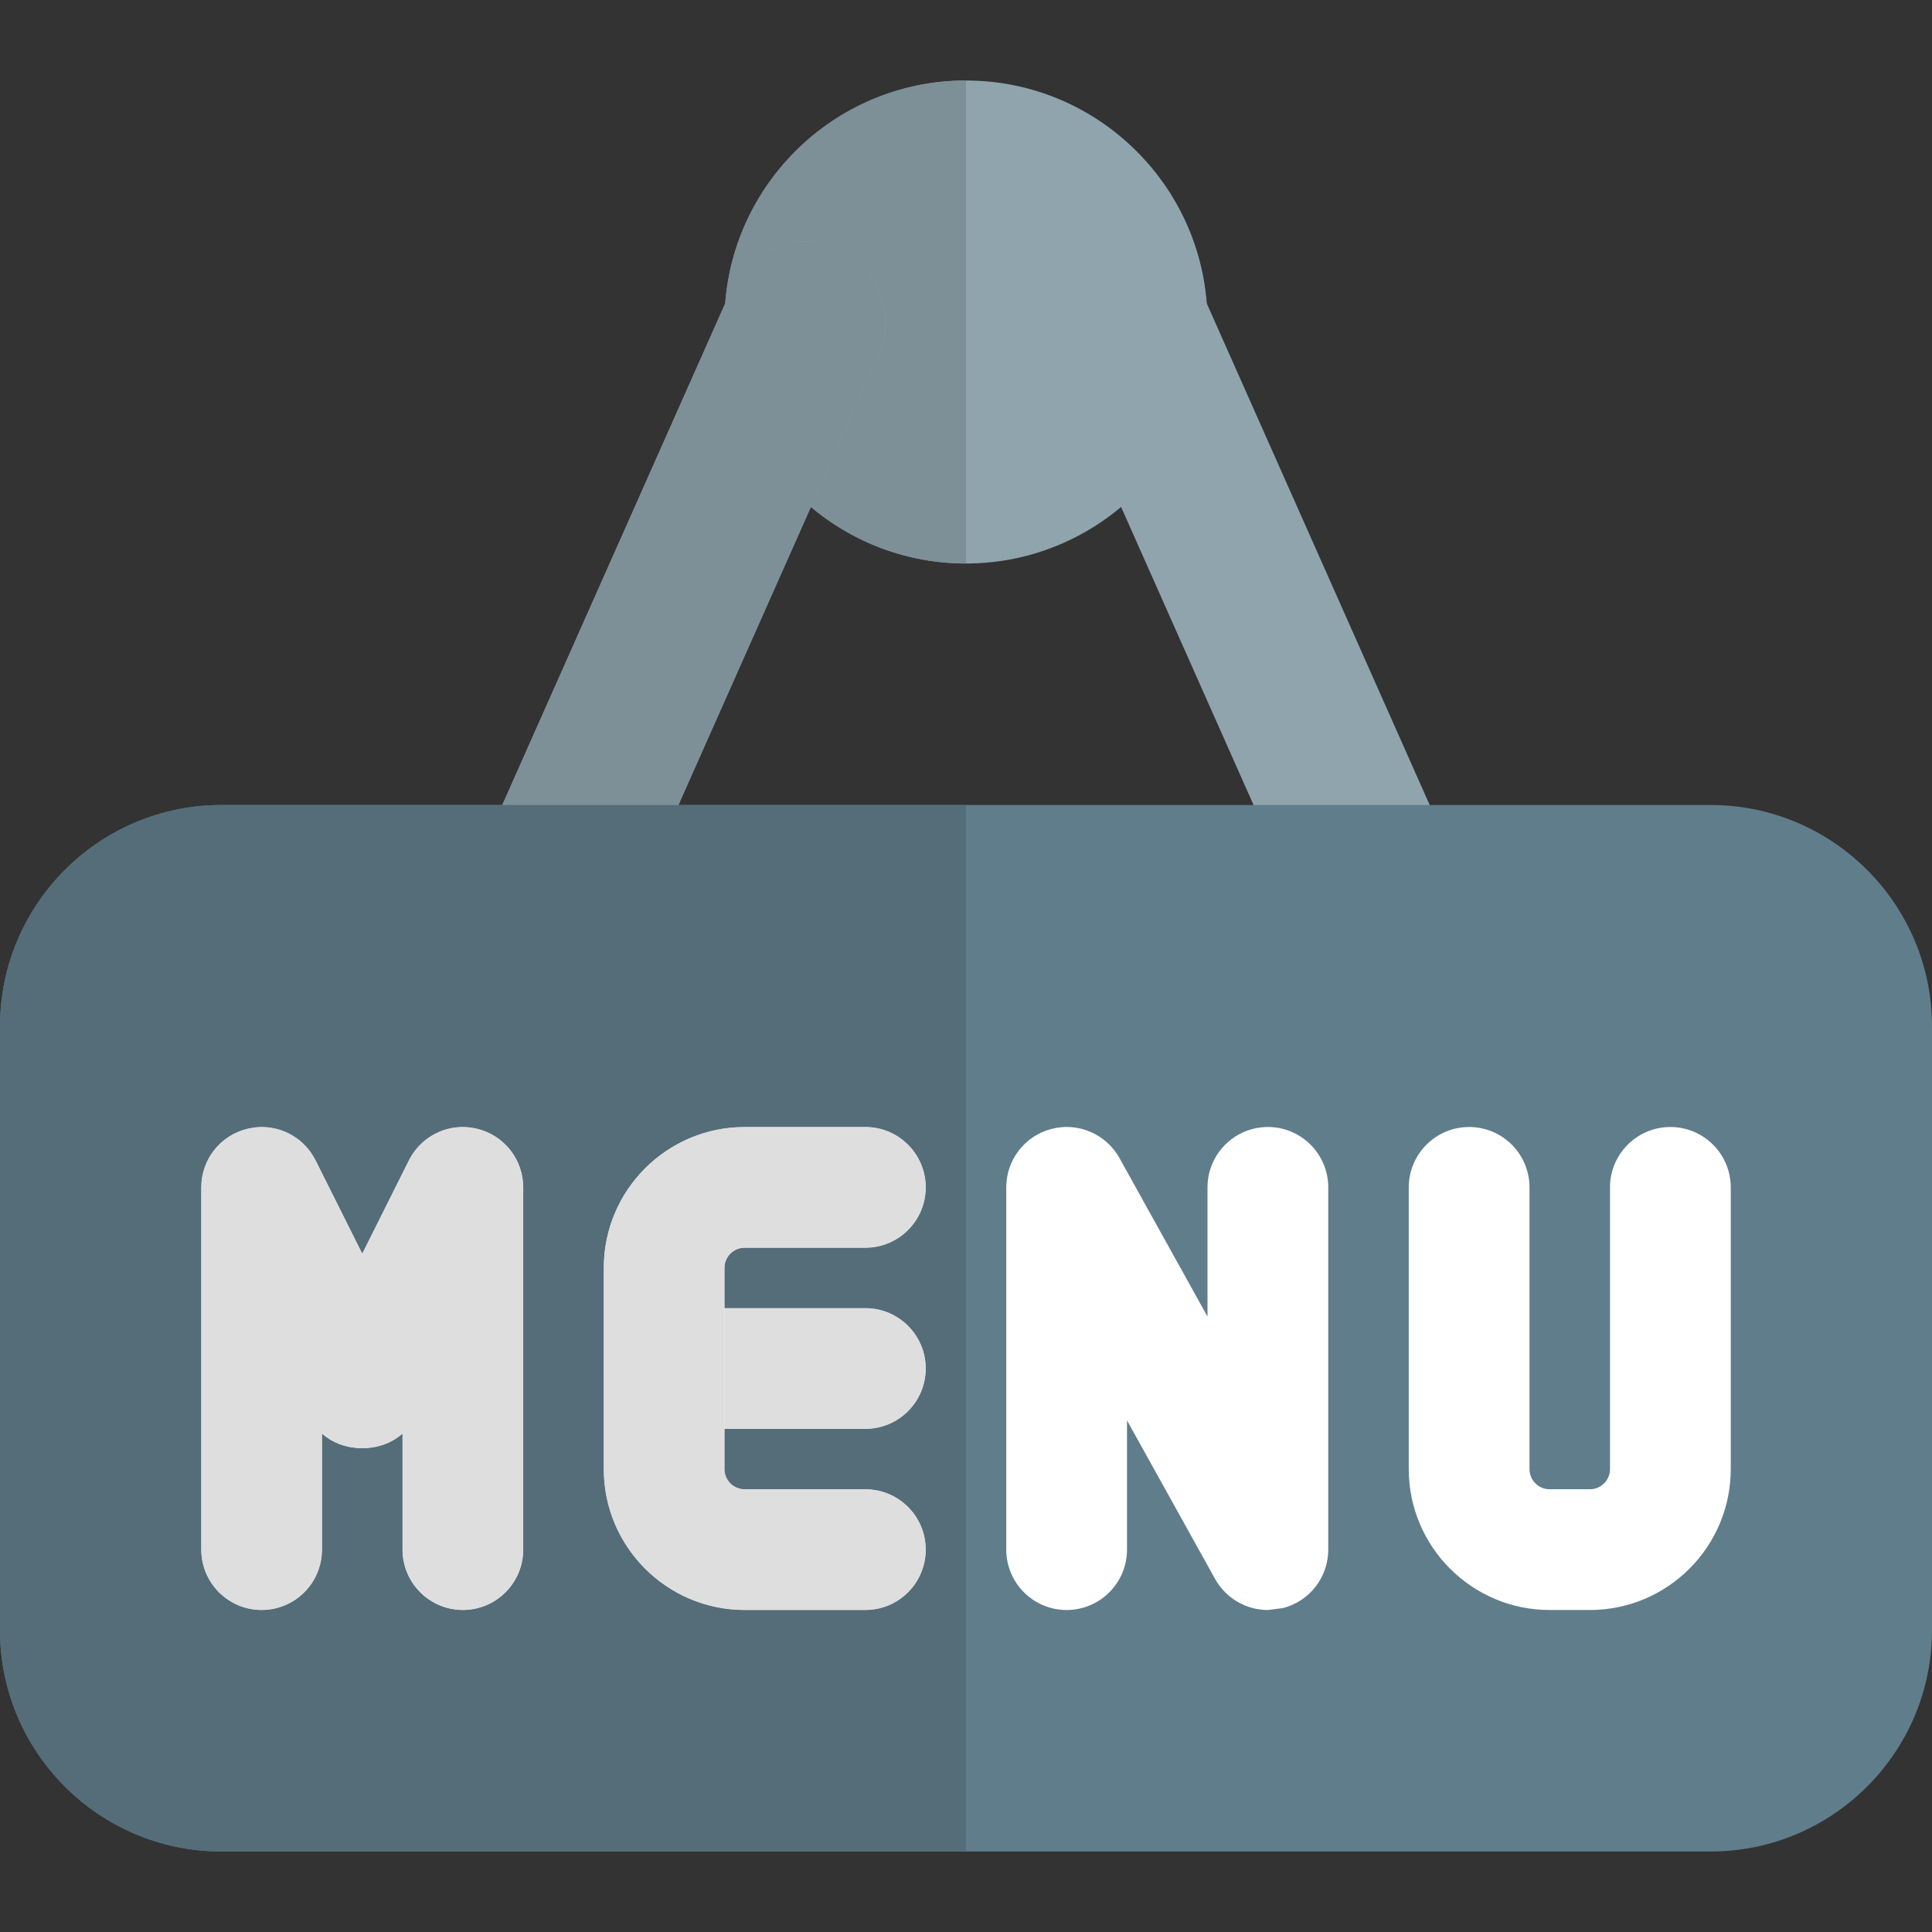 <svg id="color" height="512" viewBox="0 0 24 24" width="512" xmlns="http://www.w3.org/2000/svg"><rect x="0" y="0" width="24" height="24" fill="#333333" stroke="none"/><path d="m12 7c-1.654 0-3-1.346-3-3s1.346-3 3-3 3 1.346 3 3-1.346 3-3 3z" fill="#90a4ae"/><path d="m7 11.75c-.136 0-.273-.027-.406-.086-.504-.225-.732-.815-.507-1.32l3-6.75c.224-.505.815-.732 1.32-.508.504.225.732.815.507 1.32l-3 6.75c-.166.373-.532.594-.914.594z" fill="#90a4ae"/><path d="m17 11.75c-.383 0-.749-.221-.914-.594l-3-6.75c-.225-.505.003-1.096.507-1.32.505-.226 1.095.003 1.32.508l3 6.75c.225.505-.003 1.096-.507 1.32-.132.059-.27.086-.406.086z" fill="#90a4ae"/><path d="m21.25 23h-18.5c-1.517 0-2.75-1.233-2.75-2.75v-7.5c0-1.517 1.233-2.75 2.75-2.75h18.5c1.517 0 2.75 1.233 2.75 2.75v7.5c0 1.517-1.233 2.75-2.75 2.75z" fill="#607d8b"/><g fill="#fff"><path d="m10.75 17.75h-2.5c-.414 0-.75-.336-.75-.75s.336-.75.75-.75h2.5c.414 0 .75.336.75.75s-.336.75-.75.75z"/><path d="m10.75 20h-1.5c-.965 0-1.75-.785-1.75-1.75v-2.5c0-.965.785-1.75 1.75-1.75h1.5c.414 0 .75.336.75.75s-.336.75-.75.75h-1.5c-.138 0-.25.112-.25.25v2.5c0 .138.112.25.25.25h1.5c.414 0 .75.336.75.75s-.336.75-.75.75z"/><path d="m5.75 20c-.414 0-.75-.336-.75-.75v-1.441c-.27.242-.729.242-1 0v1.441c0 .414-.336.75-.75.75s-.75-.336-.75-.75v-4.5c0-.348.239-.65.578-.729.34-.081.687.083.843.395l.579 1.157.579-1.158c.156-.311.503-.476.843-.395.339.08.578.382.578.73v4.5c0 .414-.336.75-.75.75z"/><path d="m15.75 20c-.268 0-.521-.144-.656-.386l-1.094-1.969v1.605c0 .414-.336.75-.75.75s-.75-.336-.75-.75v-4.5c0-.342.231-.641.562-.726.329-.087.678.063.844.361l1.094 1.97v-1.605c0-.414.336-.75.75-.75s.75.336.75.75v4.5c0 .342-.231.641-.562.726z"/><path d="m19.75 20h-.5c-.965 0-1.75-.785-1.75-1.75v-3.5c0-.414.336-.75.75-.75s.75.336.75.75v3.5c0 .138.112.25.25.25h.5c.138 0 .25-.112.25-.25v-3.5c0-.414.336-.75.75-.75s.75.336.75.75v3.5c0 .965-.785 1.75-1.75 1.75z"/></g><path d="m12 1c-1.576 0-2.872 1.222-2.991 2.768l.078-.174c.165-.373.53-.595.913-.595.136 0 .274.028.406.087.504.225.732.815.507 1.32l-.841 1.891c.523.439 1.195.703 1.928.703z" fill="#7d8f97"/><path d="m10 2.999c-.383 0-.749.222-.914.594l-.077.175-2.77 6.232h2.188l1.645-3.702.841-1.891c.225-.505-.003-1.096-.507-1.32-.132-.06-.27-.088-.406-.088z" fill="#7d8f97"/><path d="m7.5 17v-1.25c0-.965.785-1.75 1.75-1.75h1.5c.414 0 .75.336.75.75s-.336.75-.75.75h-1.5c-.138 0-.25.112-.25.25v.5h1.75c.414 0 .75.336.75.75s-.336.75-.75.75h-1.75v.5c0 .138.112.25.25.25h1.5c.414 0 .75.336.75.75s-.336.75-.75.75h-1.5c-.965 0-1.75-.785-1.75-1.75zm-3-1.427.579-1.158c.129-.258.39-.415.669-.415.058 0 .116.007.174.021.339.079.578.381.578.729v4.5c0 .414-.336.75-.75.75s-.75-.336-.75-.75v-1.441c-.135.121-.318.181-.5.181s-.365-.061-.5-.182v1.441c0 .415-.336.751-.75.751s-.75-.336-.75-.75v-4.5c0-.348.239-.65.578-.729.058-.014.116-.021.174-.021.279 0 .54.157.669.415zm7.5-5.573h-3.573-2.188-3.489c-1.517 0-2.75 1.233-2.75 2.75v7.5c0 1.517 1.233 2.75 2.75 2.75h9.25z" fill="#546d79"/><path d="m10.75 16.25h-1.75v1.5h1.75c.414 0 .75-.336.75-.75s-.336-.75-.75-.75z" fill="#dedede"/><path d="m10.75 14h-1.5c-.965 0-1.75.785-1.75 1.75v1.25 1.25c0 .965.785 1.75 1.75 1.75h1.5c.414 0 .75-.336.75-.75s-.336-.75-.75-.75h-1.5c-.138 0-.25-.112-.25-.25v-.5-1.5-.5c0-.138.112-.25.25-.25h1.5c.414 0 .75-.336.75-.75s-.336-.75-.75-.75z" fill="#dedede"/><path d="m5.748 14c-.279 0-.54.157-.669.415l-.579 1.158-.579-1.158c-.129-.258-.39-.415-.669-.415-.058 0-.116.007-.174.021-.339.079-.578.381-.578.729v4.5c0 .414.336.75.75.75s.75-.336.75-.75v-1.441c.135.121.318.182.5.182s.365-.061.5-.182v1.441c0 .414.336.75.75.75s.75-.336.75-.75v-4.5c0-.348-.239-.65-.578-.729-.058-.014-.116-.021-.174-.021z" fill="#dedede"/></svg>